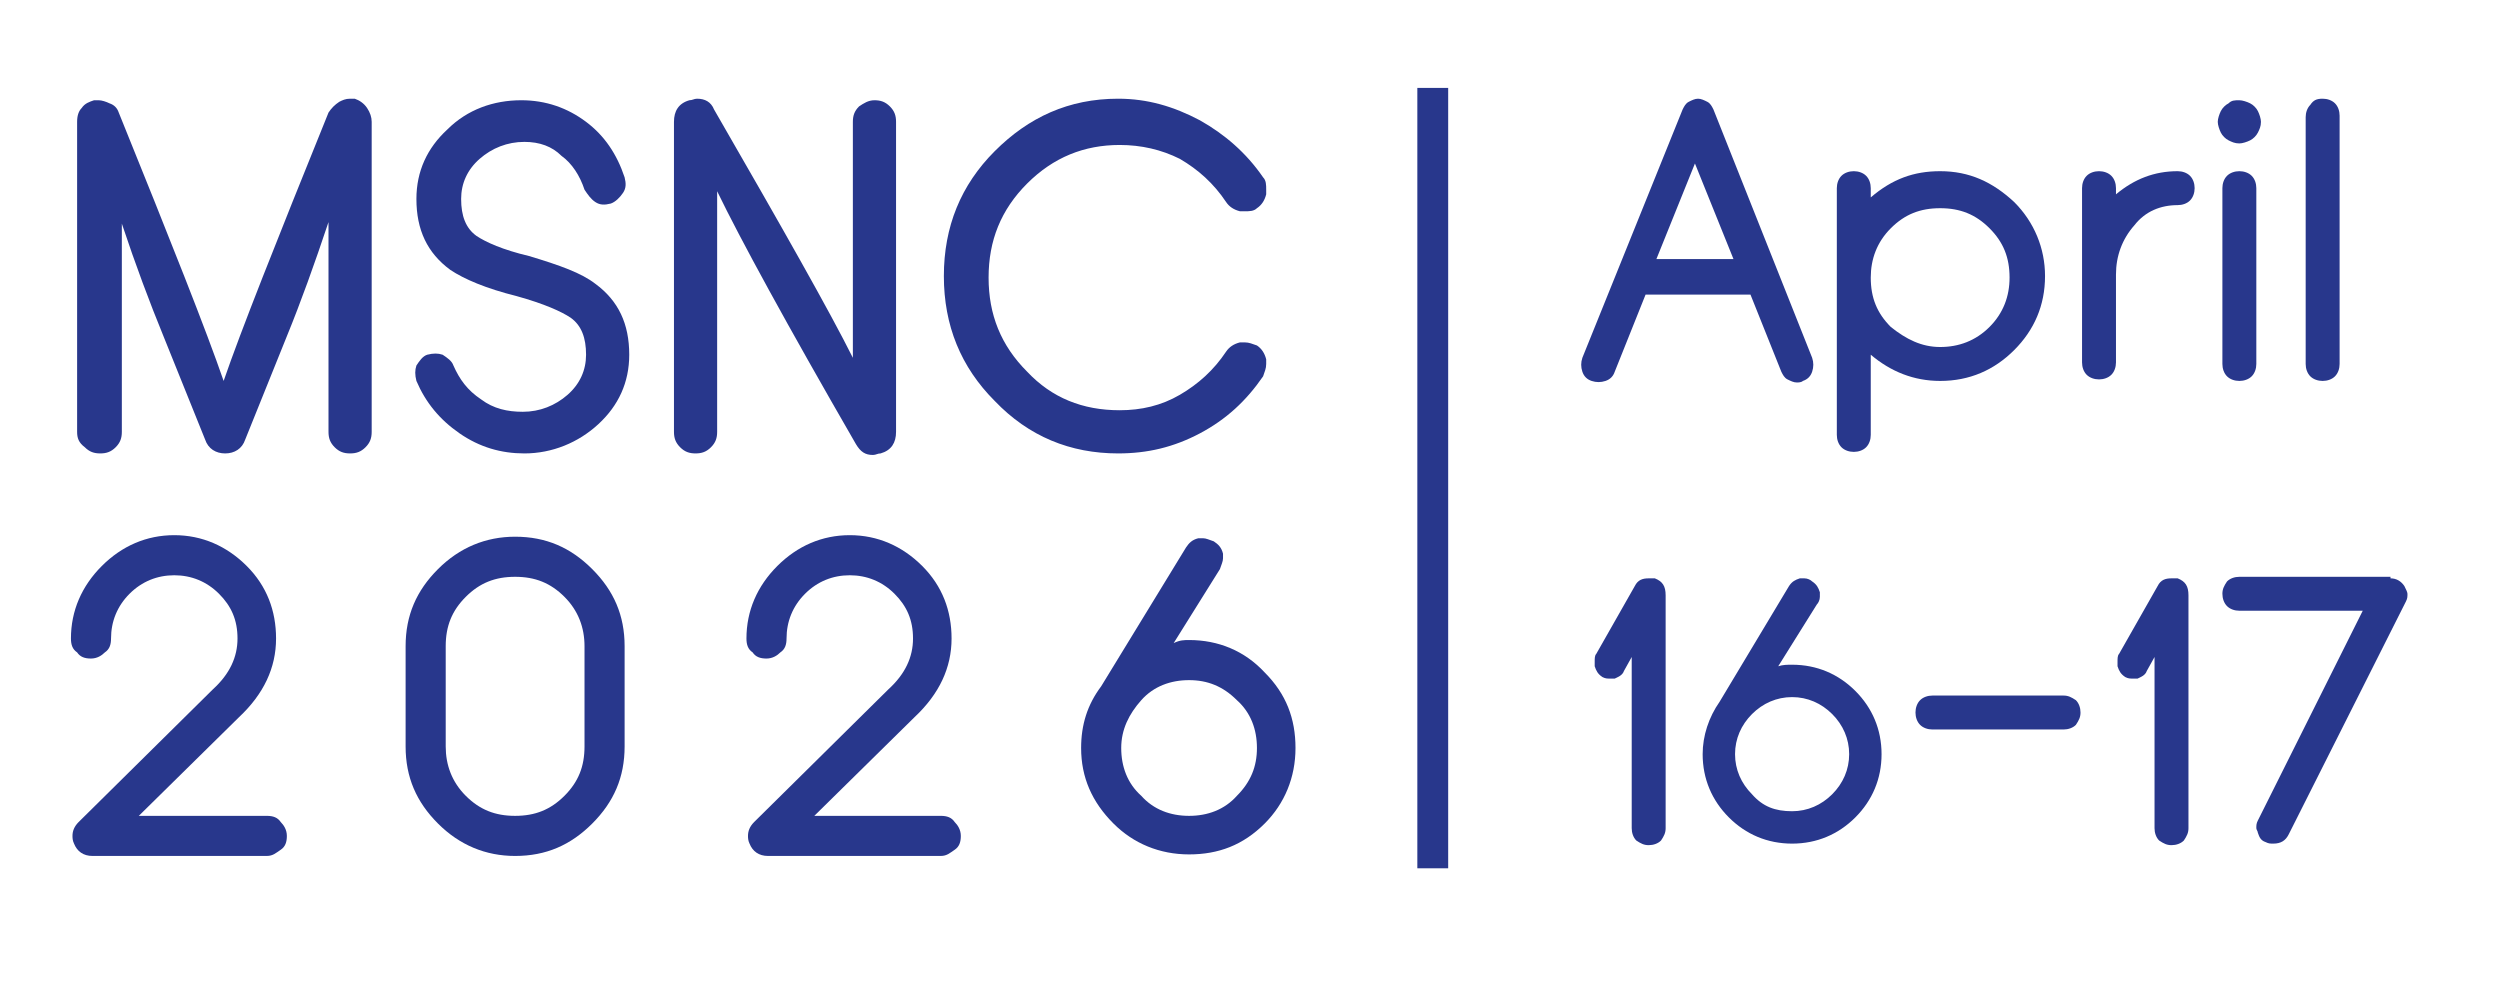 <?xml version="1.0" encoding="utf-8"?>
<!-- Generator: Adobe Illustrator 24.3.0, SVG Export Plug-In . SVG Version: 6.00 Build 0)  -->
<svg version="1.1" id="Layer_1" xmlns="http://www.w3.org/2000/svg" xmlns:xlink="http://www.w3.org/1999/xlink" x="0px" y="0px"
	 viewBox="0 0 162.1 65" style="enable-background:new 0 0 162.1 65;" xml:space="preserve">
<style type="text/css">
	.st0{fill:#2F2F2F;}
	.st1{fill:#B21A81;}
	.st2{fill:#FFFFFF;}
	.st3{fill:#3C3E3D;}
	.st4{fill:#31BFC3;}
	.st5{opacity:0.25;}
	.st6{fill:#808080;}
	.st7{fill:none;stroke:#808080;stroke-width:0.398;stroke-miterlimit:10;}
	.st8{fill:#93B48E;}
	.st9{opacity:0.88;fill:none;stroke:#93B48E;stroke-width:0.914;stroke-miterlimit:10;}
	.st10{fill:#E9A036;}
	.st11{fill:#A95A21;}
	.st12{fill:none;stroke:#DE001C;stroke-width:0.487;stroke-miterlimit:10;}
	.st13{fill:#1C816E;}
	.st14{fill:#5BB9A4;}
	.st15{fill:#122D24;}
	.st16{fill:#175929;}
	.st17{fill:#80BC27;}
	.st18{fill:#7FBA28;}
	.st19{fill:#7FB829;}
	.st20{fill:#80BC28;}
	.st21{fill:#80BC2A;}
	.st22{fill:#3C7651;}
	.st23{fill:#3B7550;}
	.st24{fill:#80AA94;}
	.st25{fill:#FAFCFC;}
	.st26{fill:#25524A;}
	.st27{fill:#A9A01F;}
	.st28{fill:#23995B;}
	.st29{fill:#1D4479;}
	.st30{fill:none;stroke:#262728;stroke-width:1.077;stroke-miterlimit:10;}
	.st31{fill:#28378C;}
	.st32{fill:#40A6E2;}
	.st33{fill:#FCCE1C;}
	.st34{fill:none;stroke:#737373;stroke-width:1.11;stroke-miterlimit:10;}
	.st35{fill:#00B9D7;}
	.st36{fill:none;stroke:#FFFFFF;stroke-width:1.562;stroke-miterlimit:10;}
	.st37{fill:#2B3A3B;}
	.st38{fill:none;stroke:#6E1215;stroke-width:0.642;stroke-miterlimit:10;}
	.st39{fill:none;stroke:#6E1215;stroke-width:0.447;stroke-miterlimit:10;}
	.st40{opacity:0.88;fill:none;stroke:#93B48E;stroke-width:0.56;stroke-miterlimit:10;}
	.st41{fill:none;stroke:#FFFFFF;stroke-width:0.94;stroke-miterlimit:10;}
	.st42{fill:none;stroke:#737373;stroke-width:0.501;stroke-miterlimit:10;}
	.st43{fill:none;stroke:#FFFFFF;stroke-width:1.389;stroke-miterlimit:10;}
	.st44{fill:none;stroke:#737373;stroke-width:0.74;stroke-miterlimit:10;}
	.st45{fill:none;stroke:#23995B;stroke-width:0.663;stroke-miterlimit:10;}
	.st46{fill:none;stroke:#23995B;stroke-width:0.396;stroke-miterlimit:10;}
	.st47{fill:none;stroke:#28378C;stroke-width:2;stroke-miterlimit:10;}
	.st48{fill:none;stroke:#28378C;stroke-width:1.091;stroke-miterlimit:10;}
	.st49{fill:#96AFCE;}
	.st50{fill:#3B3888;}
	.st51{fill:none;stroke:#DE001C;stroke-width:0.451;stroke-miterlimit:10;}
	.st52{fill:none;stroke:#DE001C;stroke-width:0.198;stroke-miterlimit:10;}
	.st53{fill:none;stroke:#DE001C;stroke-width:0.354;stroke-miterlimit:10;}
	.st54{fill:none;stroke:#808080;stroke-width:0.342;stroke-miterlimit:10;}
	.st55{fill:none;stroke:#808080;stroke-width:0.228;stroke-miterlimit:10;}
	.st56{fill:#37B2B5;}
	.st57{fill:#000100;}
	.st58{fill:none;stroke:#C85119;stroke-width:0.847;stroke-miterlimit:10;}
	.st59{fill:#C85119;}
	.st60{fill:#1A1718;}
	.st61{fill:none;stroke:#96AFCE;stroke-width:0.524;stroke-miterlimit:10;}
	.st62{fill:#F2F3F1;}
	.st63{fill:#F2F3F2;}
	.st64{fill:#F1F6F2;}
	.st65{fill:#EFF2F0;}
	.st66{fill:#DFE8E2;}
	.st67{fill:#EDF0EC;}
	.st68{fill:none;stroke:#808080;stroke-width:0.736;stroke-miterlimit:10;}
	.st69{fill:none;stroke:#25524A;stroke-width:1.193;stroke-miterlimit:10;}
	.st70{fill:#3CA835;}
	.st71{fill:#020201;}
	.st72{fill:#37B2B5;stroke:#37B2B5;stroke-width:0.682;stroke-miterlimit:10;}
	.st73{fill:#737373;}
	.st74{fill:#0B4485;}
	.st75{fill:none;stroke:#262728;stroke-width:1.19;stroke-miterlimit:10;}
	.st76{fill:#6E1215;}
	.st77{opacity:0.88;}
	.st78{fill:#DE001C;}
	.st79{fill:#DF001B;}
	.st80{fill:#020201;stroke:#FFFFFF;stroke-width:0.541;stroke-miterlimit:10;}
	.st81{fill:#DF001B;stroke:#FFFFFF;stroke-width:0.541;stroke-miterlimit:10;}
	.st82{fill:#FFFFFF;stroke:#FFFFFF;stroke-width:2;stroke-miterlimit:10;}
	.st83{fill:#23985B;}
	.st84{fill:#262728;}
	.st85{fill:none;stroke:#FFFFFF;stroke-width:1.614;stroke-miterlimit:10;}
	.st86{fill:none;stroke:#737373;stroke-width:0.765;stroke-miterlimit:10;}
	.st87{fill:none;stroke:#808080;stroke-width:0.367;stroke-miterlimit:10;}
	.st88{fill:none;stroke:#40A6E2;stroke-width:1.408;stroke-miterlimit:10;}
	.st89{fill:#DF001B;stroke:#FFFFFF;stroke-width:0.456;stroke-miterlimit:10;}
	.st90{fill:#1A1818;}
</style>
<g>
	<g>
		<path class="st31" d="M117.5,23.2c0.1,0.3,0.1,0.6,0,0.9c-0.1,0.3-0.3,0.5-0.6,0.6c-0.1,0.1-0.3,0.1-0.4,0.1
			c-0.2,0-0.4-0.1-0.6-0.2c-0.2-0.1-0.3-0.3-0.4-0.5l-2-5h-6.8l-2,5c-0.1,0.3-0.3,0.5-0.6,0.6c-0.3,0.1-0.6,0.1-0.9,0
			s-0.5-0.3-0.6-0.6c-0.1-0.3-0.1-0.6,0-0.9l6.5-16.1c0.1-0.2,0.2-0.4,0.4-0.5c0.2-0.1,0.4-0.2,0.6-0.2c0.2,0,0.4,0.1,0.6,0.2
			c0.2,0.1,0.3,0.3,0.4,0.5L117.5,23.2z M112.4,16.8l-2.5-6.2l-2.5,6.2H112.4z"/>
		<path class="st31" d="M125.8,11.1c1.9,0,3.4,0.7,4.8,2c1.3,1.3,2,3,2,4.8c0,1.9-0.7,3.5-2,4.8c-1.3,1.3-2.9,2-4.8,2
			c-1.7,0-3.2-0.6-4.5-1.7v5.2c0,0.3-0.1,0.6-0.3,0.8c-0.2,0.2-0.5,0.3-0.8,0.3c-0.3,0-0.6-0.1-0.8-0.3c-0.2-0.2-0.3-0.5-0.3-0.8
			V12.2c0-0.3,0.1-0.6,0.3-0.8c0.2-0.2,0.5-0.3,0.8-0.3c0.3,0,0.6,0.1,0.8,0.3c0.2,0.2,0.3,0.5,0.3,0.8v0.6
			C122.7,11.6,124.1,11.1,125.8,11.1z M125.8,22.5c1.2,0,2.3-0.4,3.2-1.3c0.9-0.9,1.3-2,1.3-3.2c0-1.3-0.4-2.3-1.3-3.2
			c-0.9-0.9-1.9-1.3-3.2-1.3s-2.3,0.4-3.2,1.3c-0.9,0.9-1.3,2-1.3,3.2c0,1.3,0.4,2.3,1.3,3.2C123.6,22,124.6,22.5,125.8,22.5z"/>
		<path class="st31" d="M141.2,11.1c0.3,0,0.6,0.1,0.8,0.3c0.2,0.2,0.3,0.5,0.3,0.8s-0.1,0.6-0.3,0.8c-0.2,0.2-0.5,0.3-0.8,0.3
			c-1.1,0-2.1,0.4-2.8,1.3c-0.8,0.9-1.2,2-1.2,3.2v5.7c0,0.3-0.1,0.6-0.3,0.8c-0.2,0.2-0.5,0.3-0.8,0.3c-0.3,0-0.6-0.1-0.8-0.3
			c-0.2-0.2-0.3-0.5-0.3-0.8V12.2c0-0.3,0.1-0.6,0.3-0.8c0.2-0.2,0.5-0.3,0.8-0.3c0.3,0,0.6,0.1,0.8,0.3c0.2,0.2,0.3,0.5,0.3,0.8
			v0.4C138.4,11.6,139.7,11.1,141.2,11.1z"/>
		<path class="st31" d="M145.2,6.5c0.2,0,0.5,0.1,0.7,0.2c0.2,0.1,0.4,0.3,0.5,0.5c0.1,0.2,0.2,0.5,0.2,0.7c0,0.3-0.1,0.5-0.2,0.7
			c-0.1,0.2-0.3,0.4-0.5,0.5c-0.2,0.1-0.5,0.2-0.7,0.2c-0.3,0-0.5-0.1-0.7-0.2c-0.2-0.1-0.4-0.3-0.5-0.5c-0.1-0.2-0.2-0.5-0.2-0.7
			c0-0.2,0.1-0.5,0.2-0.7c0.1-0.2,0.3-0.4,0.5-0.5C144.7,6.5,144.9,6.5,145.2,6.5z M145.2,11.1c0.3,0,0.6,0.1,0.8,0.3
			c0.2,0.2,0.3,0.5,0.3,0.8v11.4c0,0.3-0.1,0.6-0.3,0.8c-0.2,0.2-0.5,0.3-0.8,0.3c-0.3,0-0.6-0.1-0.8-0.3c-0.2-0.2-0.3-0.5-0.3-0.8
			V12.2c0-0.3,0.1-0.6,0.3-0.8C144.6,11.2,144.9,11.1,145.2,11.1z"/>
		<path class="st31" d="M150.6,6.4c0.3,0,0.6,0.1,0.8,0.3c0.2,0.2,0.3,0.5,0.3,0.8v16.1c0,0.3-0.1,0.6-0.3,0.8
			c-0.2,0.2-0.5,0.3-0.8,0.3c-0.3,0-0.6-0.1-0.8-0.3c-0.2-0.2-0.3-0.5-0.3-0.8V7.6c0-0.3,0.1-0.6,0.3-0.8
			C150,6.5,150.2,6.4,150.6,6.4z"/>
		<path class="st31" d="M108,38.6v15.1c0,0.3-0.1,0.5-0.3,0.8c-0.2,0.2-0.5,0.3-0.8,0.3c-0.3,0-0.5-0.1-0.8-0.3
			c-0.2-0.2-0.3-0.5-0.3-0.8V42.6l-0.5,0.9c-0.1,0.3-0.4,0.4-0.6,0.5c-0.1,0-0.2,0-0.3,0c-0.2,0-0.3,0-0.5-0.1
			c-0.3-0.2-0.4-0.4-0.5-0.7c0-0.1,0-0.2,0-0.3c0-0.2,0-0.4,0.1-0.5L106,38c0.2-0.4,0.5-0.5,0.9-0.5c0.1,0,0.2,0,0.4,0
			C107.8,37.7,108,38,108,38.6z"/>
		<path class="st31" d="M116.2,43.1c1.6,0,3,0.6,4.1,1.7c1.1,1.1,1.7,2.5,1.7,4.1s-0.6,3-1.7,4.1c-1.1,1.1-2.5,1.7-4.1,1.7
			c-1.6,0-3-0.6-4.1-1.7c-1.1-1.1-1.7-2.5-1.7-4.1c0-1.2,0.4-2.4,1.1-3.4L116,38c0.2-0.3,0.4-0.4,0.7-0.5c0.1,0,0.2,0,0.3,0
			c0.2,0,0.4,0.1,0.5,0.2c0.3,0.2,0.4,0.4,0.5,0.7c0,0.1,0,0.2,0,0.3c0,0.2-0.1,0.4-0.2,0.5l-2.5,4
			C115.6,43.1,115.9,43.1,116.2,43.1z M116.2,52.6c1,0,1.9-0.4,2.6-1.1c0.7-0.7,1.1-1.6,1.1-2.6c0-1-0.4-1.9-1.1-2.6
			c-0.7-0.7-1.6-1.1-2.6-1.1c-1,0-1.9,0.4-2.6,1.1c-0.7,0.7-1.1,1.6-1.1,2.6c0,1,0.4,1.9,1.1,2.6C114.3,52.3,115.1,52.6,116.2,52.6z
			"/>
		<path class="st31" d="M133.8,45.1c0.3,0,0.5,0.1,0.8,0.3c0.2,0.2,0.3,0.5,0.3,0.8c0,0.3-0.1,0.5-0.3,0.8c-0.2,0.2-0.5,0.3-0.8,0.3
			h-8.5c-0.3,0-0.6-0.1-0.8-0.3c-0.2-0.2-0.3-0.5-0.3-0.8c0-0.3,0.1-0.6,0.3-0.8c0.2-0.2,0.5-0.3,0.8-0.3H133.8z"/>
		<path class="st31" d="M141.9,38.6v15.1c0,0.3-0.1,0.5-0.3,0.8c-0.2,0.2-0.5,0.3-0.8,0.3c-0.3,0-0.5-0.1-0.8-0.3
			c-0.2-0.2-0.3-0.5-0.3-0.8V42.6l-0.5,0.9c-0.1,0.3-0.4,0.4-0.6,0.5c-0.1,0-0.2,0-0.3,0c-0.2,0-0.3,0-0.5-0.1
			c-0.3-0.2-0.4-0.4-0.5-0.7c0-0.1,0-0.2,0-0.3c0-0.2,0-0.4,0.1-0.5l2.5-4.4c0.2-0.4,0.5-0.5,0.9-0.5c0.1,0,0.2,0,0.4,0
			C141.7,37.7,141.9,38,141.9,38.6z"/>
		<path class="st31" d="M155,37.5c0.4,0,0.7,0.2,0.9,0.5c0.1,0.2,0.2,0.4,0.2,0.5c0,0.2,0,0.3-0.1,0.5l-7.6,15.1
			c-0.2,0.4-0.5,0.6-1,0.6c-0.2,0-0.3,0-0.5-0.1c-0.3-0.1-0.4-0.3-0.5-0.6c0-0.1-0.1-0.2-0.1-0.3c0-0.2,0-0.3,0.1-0.5l6.8-13.6h-8
			c-0.3,0-0.6-0.1-0.8-0.3c-0.2-0.2-0.3-0.5-0.3-0.8s0.1-0.5,0.3-0.8c0.2-0.2,0.5-0.3,0.8-0.3H155z"/>
	</g>
	<g>
		<rect x="91.9" y="5.7" class="st31" width="2" height="50.6"/>
	</g>
	<g>
		<path class="st31" d="M23.8,7c0.2,0.3,0.3,0.6,0.3,0.9V28c0,0.4-0.1,0.7-0.4,1c-0.3,0.3-0.6,0.4-1,0.4c-0.4,0-0.7-0.1-1-0.4
			c-0.3-0.3-0.4-0.6-0.4-1V14.4c-0.9,2.7-1.8,5.2-2.7,7.4l-2.7,6.7c-0.2,0.6-0.7,0.9-1.3,0.9s-1.1-0.3-1.3-0.9l-2.7-6.7
			c-0.9-2.2-1.8-4.6-2.7-7.3V28c0,0.4-0.1,0.7-0.4,1c-0.3,0.3-0.6,0.4-1,0.4c-0.4,0-0.7-0.1-1-0.4C5.1,28.7,5,28.4,5,28V7.9
			C5,7.5,5.1,7.2,5.3,7c0.2-0.3,0.5-0.4,0.8-0.5c0.1,0,0.2,0,0.3,0c0.2,0,0.5,0.1,0.7,0.2C7.4,6.8,7.6,7,7.7,7.3
			c3.4,8.4,5.7,14.2,6.8,17.4c1.1-3.2,3.4-9,6.8-17.4C21.5,7,21.7,6.8,22,6.6c0.2-0.1,0.4-0.2,0.7-0.2c0.1,0,0.2,0,0.3,0
			C23.3,6.5,23.6,6.7,23.8,7z"/>
		<path class="st31" d="M29.8,28.1c-1.3-0.9-2.2-2-2.8-3.4c-0.1-0.4-0.1-0.7,0-1c0.2-0.3,0.4-0.6,0.7-0.7c0.4-0.1,0.7-0.1,1,0
			c0.3,0.2,0.6,0.4,0.7,0.7c0.4,0.9,0.9,1.6,1.8,2.2c0.8,0.6,1.7,0.8,2.7,0.8c1.1,0,2.1-0.4,2.9-1.1c0.8-0.7,1.2-1.6,1.2-2.6
			c0-1.1-0.3-1.9-1-2.4c-0.6-0.4-1.7-0.9-3.5-1.4c-2-0.5-3.4-1.1-4.3-1.7c-1.5-1.1-2.2-2.6-2.2-4.6c0-1.8,0.7-3.3,2-4.5
			c1.3-1.3,3-1.9,4.8-1.9c1.6,0,3,0.5,4.2,1.4c1.2,0.9,2,2.1,2.5,3.6c0.1,0.4,0.1,0.7-0.1,1c-0.2,0.3-0.5,0.6-0.8,0.7
			c-0.4,0.1-0.7,0.1-1-0.1c-0.3-0.2-0.5-0.5-0.7-0.8c-0.3-0.9-0.8-1.7-1.5-2.2C35.8,9.5,35,9.2,34,9.2c-1.1,0-2.1,0.4-2.9,1.1
			c-0.8,0.7-1.2,1.6-1.2,2.6c0,1.1,0.3,1.9,1,2.4c0.6,0.4,1.7,0.9,3.4,1.3c2,0.6,3.4,1.1,4.3,1.8c1.5,1.1,2.2,2.6,2.2,4.6
			c0,1.8-0.7,3.3-2,4.5s-3,1.9-4.8,1.9C32.5,29.4,31.1,29,29.8,28.1z"/>
		<path class="st31" d="M56.7,6.5c0.4,0,0.7,0.1,1,0.4c0.3,0.3,0.4,0.6,0.4,1V28c0,0.7-0.3,1.2-1,1.4c-0.2,0-0.3,0.1-0.5,0.1
			c-0.5,0-0.8-0.2-1.1-0.7C51,21,48,15.5,46.5,12.4V28c0,0.4-0.1,0.7-0.4,1c-0.3,0.3-0.6,0.4-1,0.4c-0.4,0-0.7-0.1-1-0.4
			c-0.3-0.3-0.4-0.6-0.4-1V7.9c0-0.7,0.3-1.2,1-1.4c0.2,0,0.3-0.1,0.5-0.1c0.5,0,0.9,0.2,1.1,0.7c4.5,7.8,7.5,13.1,9,16.1V7.9
			c0-0.4,0.1-0.7,0.4-1C56,6.7,56.3,6.5,56.7,6.5z"/>
		<path class="st31" d="M72.6,9.4c-2.3,0-4.3,0.8-6,2.5c-1.7,1.7-2.5,3.7-2.5,6.1c0,2.4,0.8,4.4,2.5,6.1c1.6,1.7,3.6,2.5,6,2.5
			c1.4,0,2.7-0.3,3.9-1c1.2-0.7,2.2-1.6,3-2.8c0.2-0.3,0.5-0.5,0.9-0.6c0.1,0,0.2,0,0.3,0c0.3,0,0.5,0.1,0.8,0.2
			c0.3,0.2,0.5,0.5,0.6,0.9c0,0.1,0,0.2,0,0.3c0,0.3-0.1,0.5-0.2,0.8c-1.1,1.6-2.4,2.8-4.1,3.7c-1.7,0.9-3.4,1.3-5.3,1.3
			c-3.1,0-5.8-1.1-8-3.4c-2.2-2.2-3.3-4.9-3.3-8.1c0-3.2,1.1-5.9,3.3-8.1c2.2-2.2,4.8-3.4,8-3.4c1.9,0,3.6,0.5,5.3,1.4
			c1.6,0.9,3,2.1,4.1,3.7c0.2,0.2,0.2,0.5,0.2,0.8c0,0.1,0,0.2,0,0.3c-0.1,0.4-0.3,0.7-0.6,0.9c-0.2,0.2-0.5,0.2-0.8,0.2
			c-0.1,0-0.2,0-0.3,0c-0.4-0.1-0.7-0.3-0.9-0.6c-0.8-1.2-1.8-2.1-3-2.8C75.3,9.7,74,9.4,72.6,9.4z"/>
		<path class="st31" d="M17.3,52.9c0.4,0,0.7,0.1,0.9,0.4c0.2,0.2,0.4,0.5,0.4,0.9s-0.1,0.7-0.4,0.9s-0.5,0.4-0.9,0.4H6
			c-0.6,0-1-0.3-1.2-0.8c-0.1-0.2-0.1-0.4-0.1-0.5c0-0.3,0.1-0.6,0.4-0.9l8.7-8.6c1.1-1,1.6-2.1,1.6-3.3s-0.4-2.1-1.2-2.9
			c-0.8-0.8-1.8-1.2-2.9-1.2s-2.1,0.4-2.9,1.2c-0.8,0.8-1.2,1.8-1.2,2.9c0,0.4-0.1,0.7-0.4,0.9c-0.2,0.2-0.5,0.4-0.9,0.4
			s-0.7-0.1-0.9-0.4c-0.3-0.2-0.4-0.5-0.4-0.9c0-1.8,0.7-3.4,2-4.7c1.3-1.3,2.9-2,4.7-2s3.4,0.7,4.7,2c1.3,1.3,1.9,2.9,1.9,4.7
			c0,1.9-0.8,3.6-2.4,5.1l-6.5,6.4H17.3z"/>
		<path class="st31" d="M33.4,34.8c2,0,3.6,0.7,5,2.1c1.4,1.4,2.1,3,2.1,5v6.5c0,2-0.7,3.6-2.1,5c-1.4,1.4-3,2.1-5,2.1
			c-1.9,0-3.6-0.7-5-2.1c-1.4-1.4-2.1-3-2.1-5v-6.5c0-2,0.7-3.6,2.1-5C29.8,35.5,31.5,34.8,33.4,34.8z M37.9,41.9
			c0-1.2-0.4-2.3-1.3-3.2c-0.9-0.9-1.9-1.3-3.2-1.3s-2.3,0.4-3.2,1.3c-0.9,0.9-1.3,1.9-1.3,3.2v6.5c0,1.2,0.4,2.3,1.3,3.2
			c0.9,0.9,1.9,1.3,3.2,1.3s2.3-0.4,3.2-1.3c0.9-0.9,1.3-1.9,1.3-3.2V41.9z"/>
		<path class="st31" d="M61,52.9c0.4,0,0.7,0.1,0.9,0.4c0.2,0.2,0.4,0.5,0.4,0.9s-0.1,0.7-0.4,0.9s-0.5,0.4-0.9,0.4H49.8
			c-0.6,0-1-0.3-1.2-0.8c-0.1-0.2-0.1-0.4-0.1-0.5c0-0.3,0.1-0.6,0.4-0.9l8.7-8.6c1.1-1,1.6-2.1,1.6-3.3s-0.4-2.1-1.2-2.9
			c-0.8-0.8-1.8-1.2-2.9-1.2s-2.1,0.4-2.9,1.2c-0.8,0.8-1.2,1.8-1.2,2.9c0,0.4-0.1,0.7-0.4,0.9c-0.2,0.2-0.5,0.4-0.9,0.4
			s-0.7-0.1-0.9-0.4c-0.3-0.2-0.4-0.5-0.4-0.9c0-1.8,0.7-3.4,2-4.7c1.3-1.3,2.9-2,4.7-2s3.4,0.7,4.7,2c1.3,1.3,1.9,2.9,1.9,4.7
			c0,1.9-0.8,3.6-2.4,5.1l-6.5,6.4H61z"/>
		<path class="st31" d="M77.1,41.5c1.9,0,3.6,0.7,4.9,2.1c1.4,1.4,2,3,2,4.9s-0.7,3.6-2,4.9c-1.4,1.4-3,2-4.9,2s-3.6-0.7-4.9-2
			c-1.4-1.4-2.1-3-2.1-4.9c0-1.5,0.4-2.8,1.3-4l5.5-9c0.2-0.3,0.4-0.5,0.8-0.6c0.1,0,0.2,0,0.3,0c0.2,0,0.4,0.1,0.7,0.2
			c0.3,0.2,0.5,0.4,0.6,0.8c0,0.1,0,0.2,0,0.3c0,0.2-0.1,0.4-0.2,0.7l-3,4.8C76.5,41.5,76.8,41.5,77.1,41.5z M77.1,52.9
			c1.2,0,2.3-0.4,3.1-1.3c0.9-0.9,1.3-1.9,1.3-3.1c0-1.2-0.4-2.3-1.3-3.1c-0.9-0.9-1.9-1.3-3.1-1.3c-1.2,0-2.3,0.4-3.1,1.3
			s-1.3,1.9-1.3,3.1c0,1.2,0.4,2.3,1.3,3.1C74.8,52.5,75.9,52.9,77.1,52.9z"/>
	</g>
</g>
</svg>
